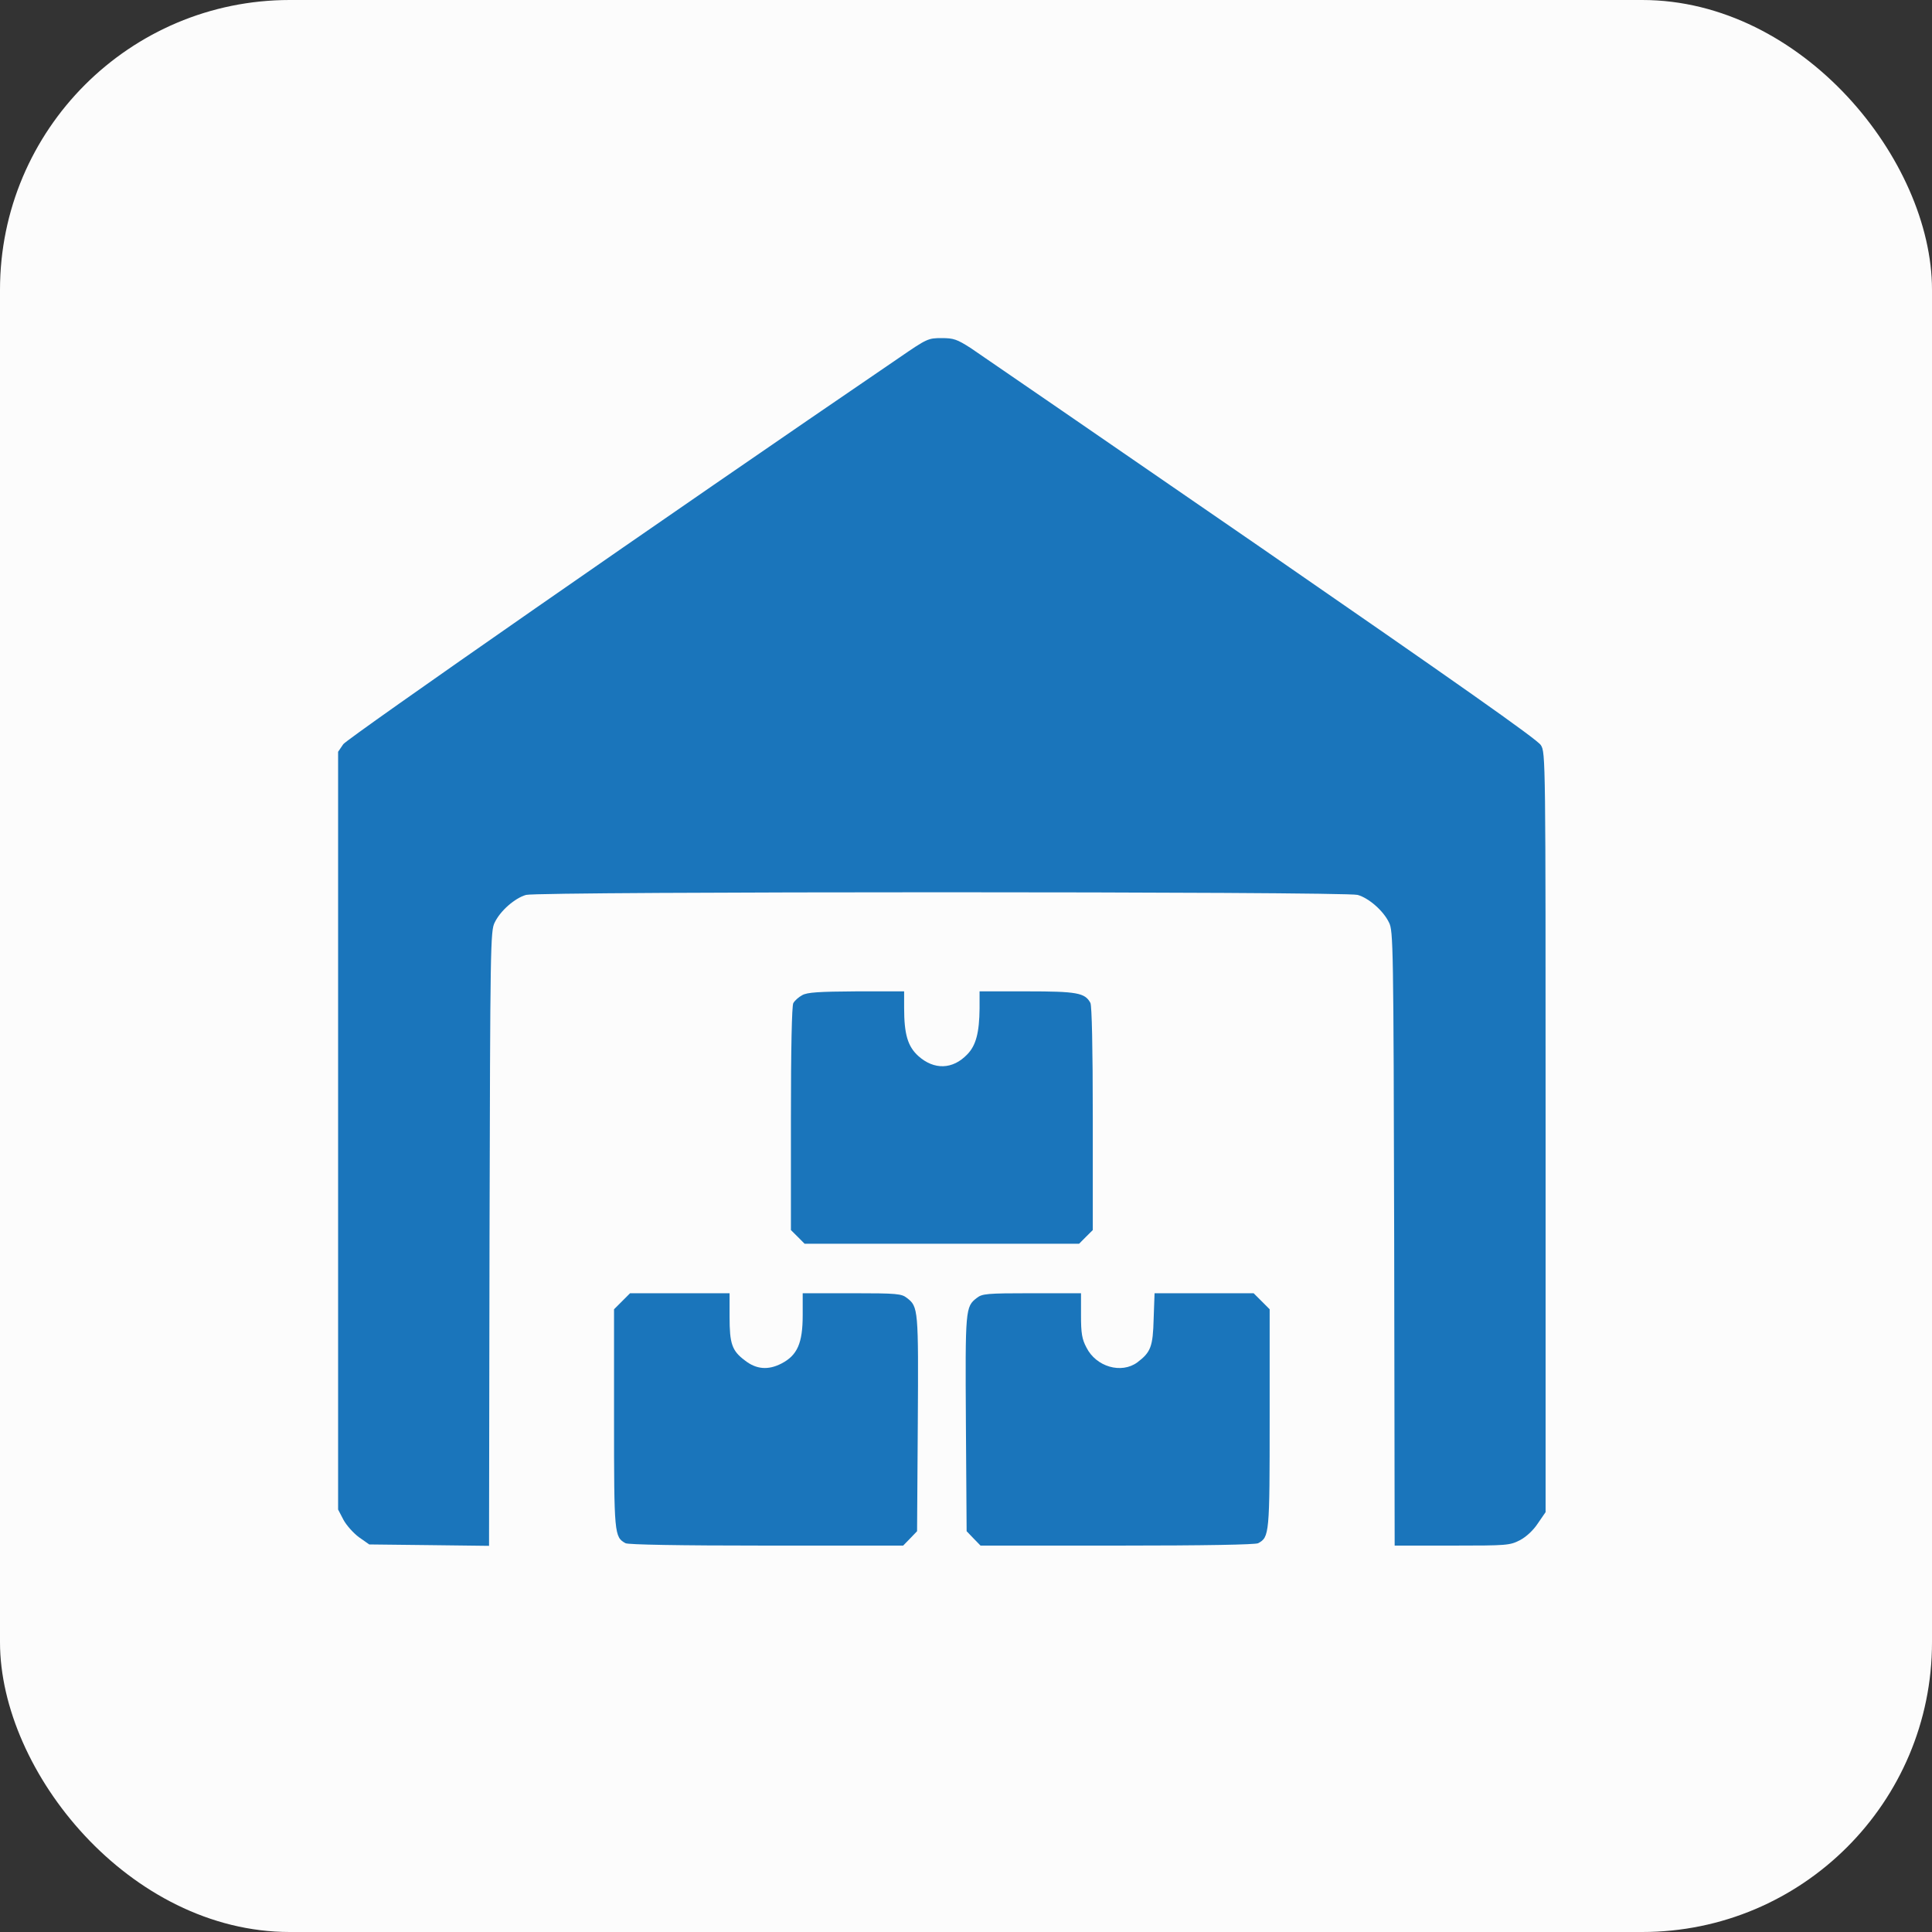<?xml version="1.0" encoding="UTF-8"?> <svg xmlns="http://www.w3.org/2000/svg" width="40" height="40" viewBox="0 0 40 40" fill="none"><rect x="0" y="0" width="40" height="40" fill="#333333" stroke="none"/> <rect width="40" height="40" rx="6" fill="#FCFCFC"></rect> <path d="M18.611 7.41C13.768 10.711 7.2 15.281 7.107 15.408L7 15.565V23.411V31.253L7.112 31.468C7.176 31.585 7.322 31.746 7.435 31.829L7.645 31.976L8.885 31.99L10.125 32.005L10.135 25.643C10.149 19.564 10.154 19.27 10.242 19.1C10.359 18.855 10.662 18.592 10.892 18.528C11.15 18.455 27.85 18.455 28.108 18.528C28.338 18.592 28.641 18.855 28.758 19.1C28.846 19.27 28.851 19.564 28.865 25.638L28.875 32H30.066C31.209 32 31.258 31.995 31.468 31.888C31.6 31.819 31.746 31.683 31.839 31.541L32 31.307V23.445C32 15.716 32 15.579 31.902 15.428C31.839 15.315 30.091 14.09 26.111 11.341C22.977 9.183 20.271 7.322 20.096 7.205C19.812 7.024 19.744 7 19.495 7C19.217 7 19.192 7.01 18.611 7.41Z" fill="#1A75BB"></path> <path d="M16.609 20.604C16.536 20.643 16.453 20.716 16.424 20.77C16.395 20.828 16.375 21.683 16.375 23.162V25.467L16.517 25.608L16.658 25.75H19.5H22.342L22.483 25.608L22.625 25.467V23.162C22.625 21.678 22.605 20.828 22.576 20.765C22.464 20.555 22.298 20.525 21.258 20.525H20.281V20.877C20.276 21.375 20.208 21.644 20.027 21.829C19.725 22.146 19.339 22.156 19.012 21.863C18.792 21.663 18.719 21.409 18.719 20.867V20.525H17.732C16.951 20.53 16.712 20.545 16.609 20.604Z" fill="#1A75BB"></path> <path d="M12.879 26.941L12.713 27.107V29.358C12.713 31.766 12.718 31.824 12.952 31.951C13.016 31.98 14.031 32 15.872 32H18.699L18.846 31.849L18.987 31.702L19.002 29.471C19.017 27.098 19.012 27.054 18.777 26.873C18.665 26.785 18.577 26.775 17.64 26.775H16.619V27.23C16.619 27.811 16.507 28.06 16.18 28.23C15.906 28.372 15.657 28.352 15.423 28.167C15.154 27.967 15.105 27.82 15.105 27.264V26.775H14.075H13.045L12.879 26.941Z" fill="#1A75BB"></path> <path d="M20.223 26.873C19.988 27.054 19.983 27.098 19.998 29.471L20.013 31.702L20.154 31.849L20.301 32H23.128C24.969 32 25.984 31.98 26.048 31.951C26.282 31.824 26.287 31.766 26.287 29.358V27.107L26.121 26.941L25.955 26.775H24.93H23.904L23.885 27.308C23.87 27.879 23.826 27.996 23.548 28.206C23.216 28.45 22.693 28.299 22.493 27.898C22.4 27.723 22.381 27.601 22.381 27.23V26.775H21.36C20.423 26.775 20.335 26.785 20.223 26.873Z" fill="#1A75BB"></path> </svg> 
